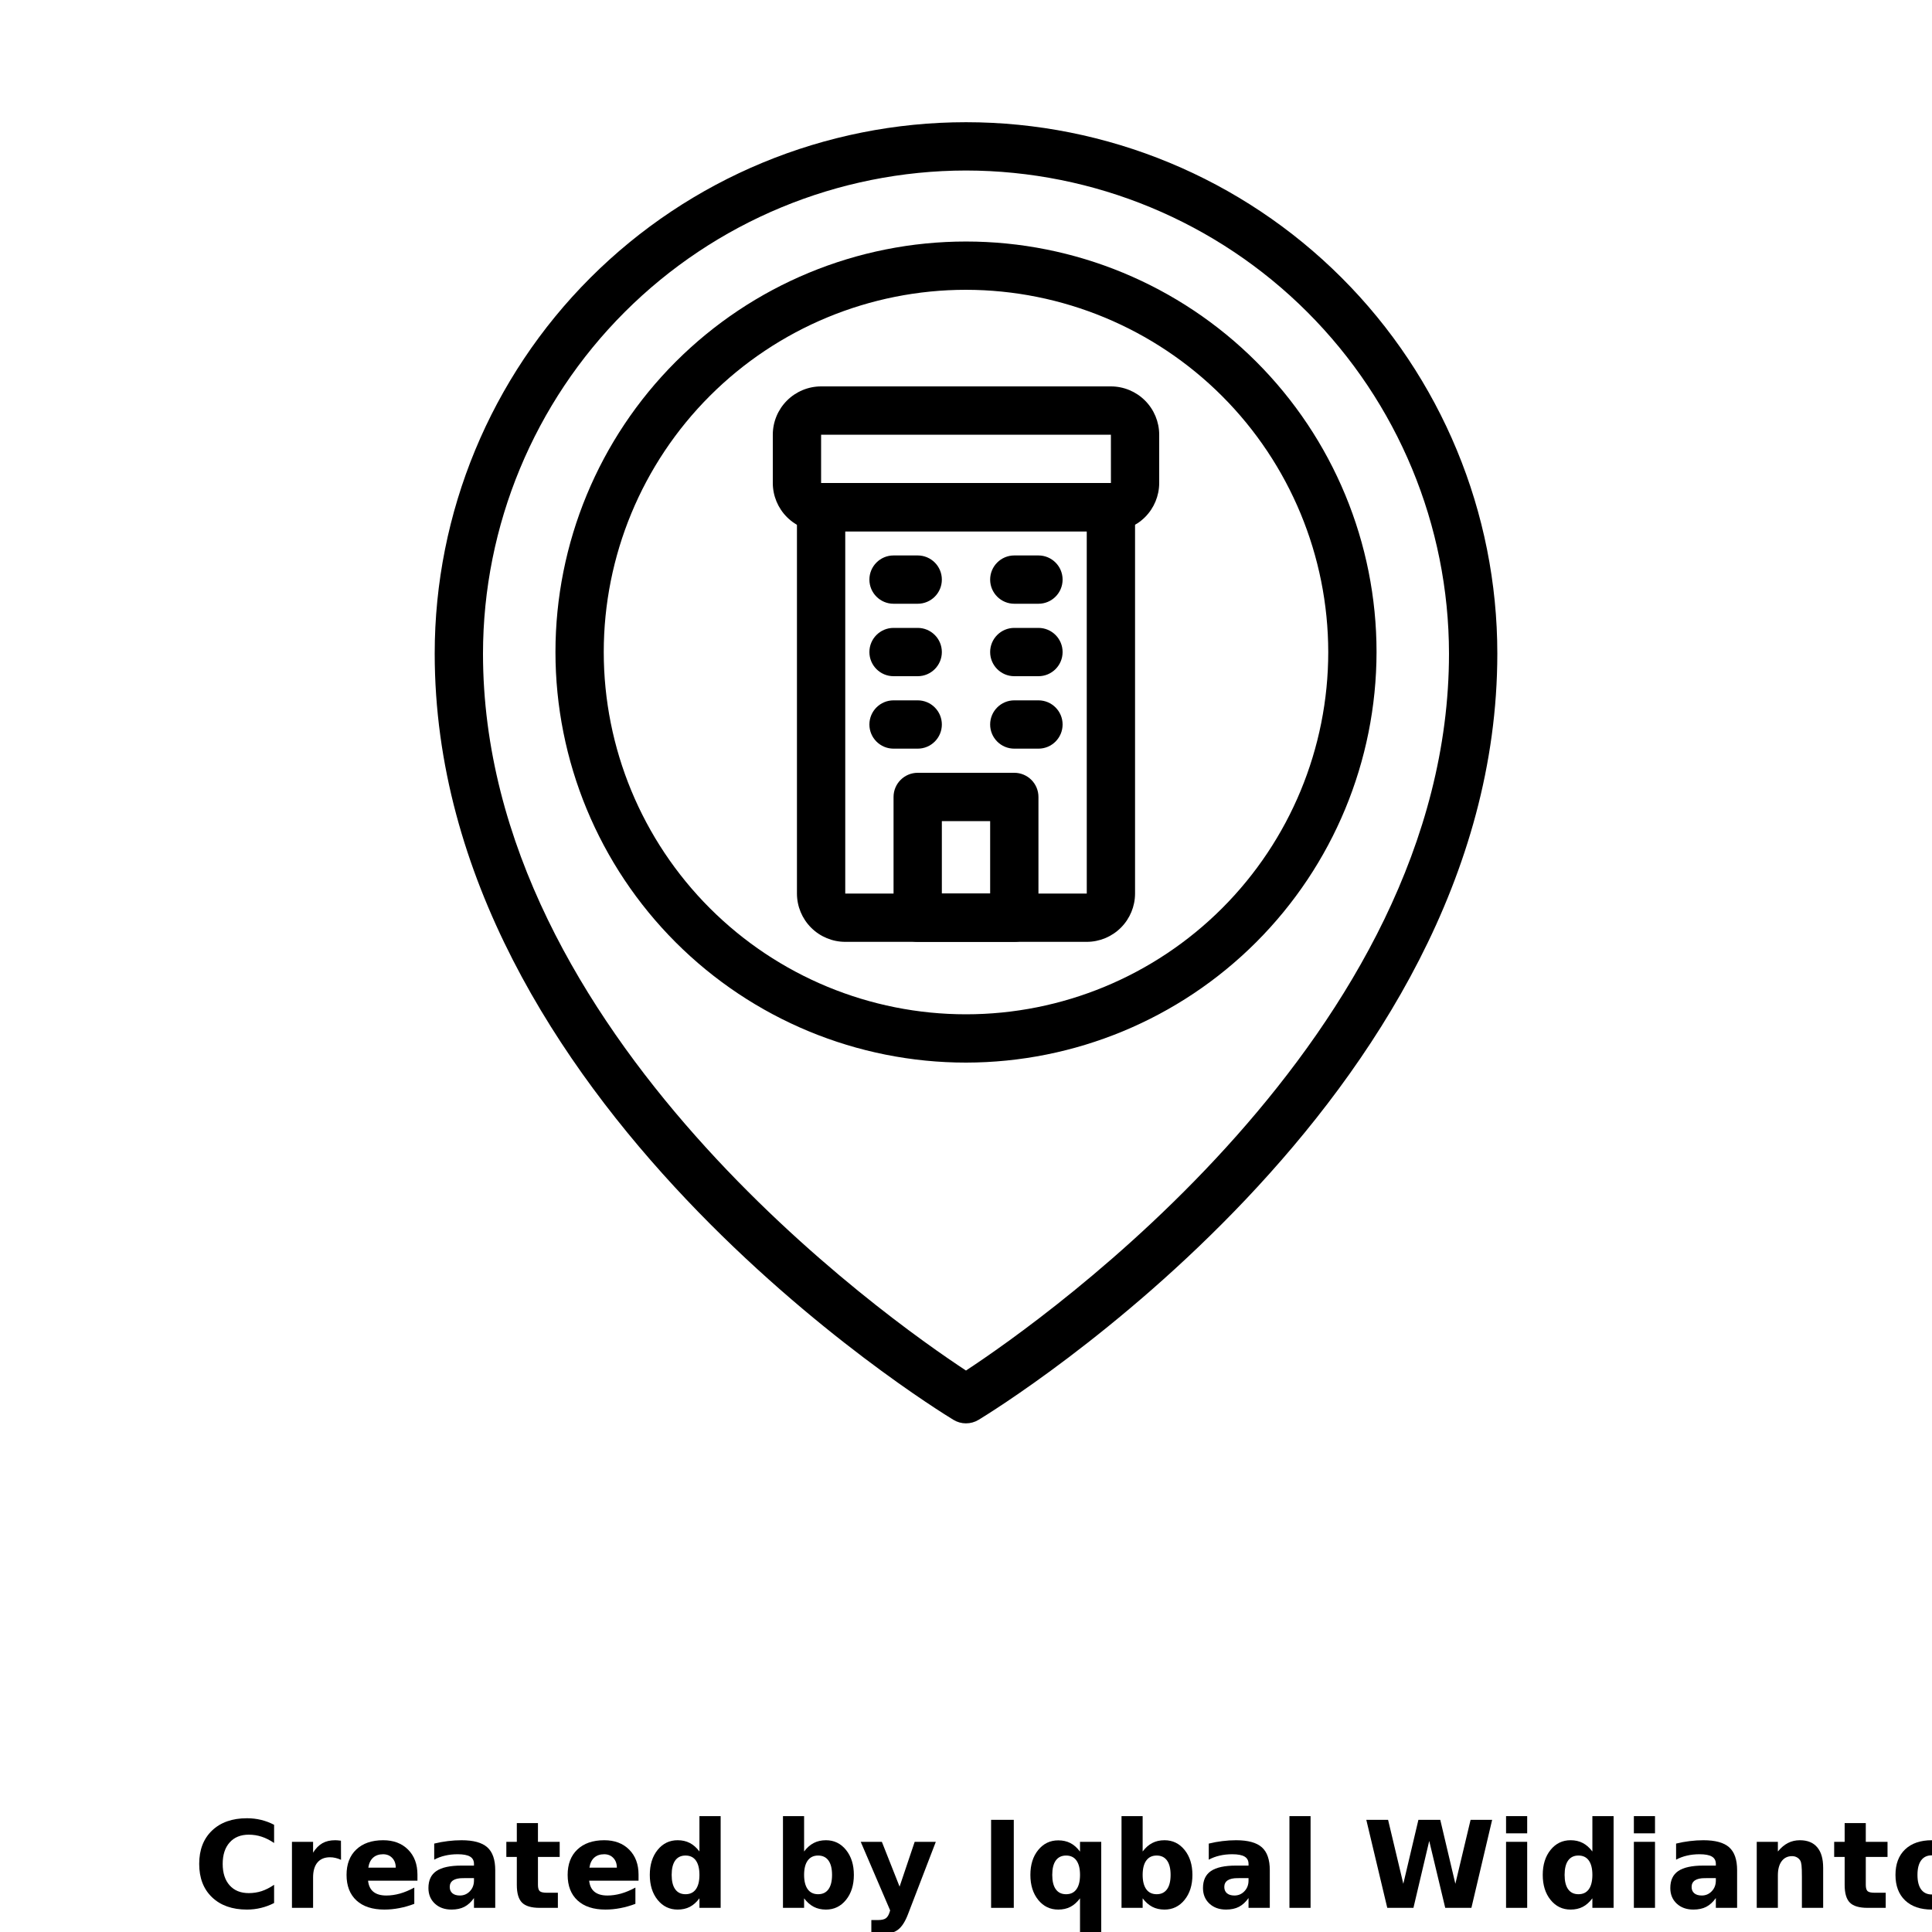 <?xml version="1.0" encoding="UTF-8"?>
<svg width="700pt" height="700pt" version="1.1" viewBox="0 0 700 700" xmlns="http://www.w3.org/2000/svg" xmlns:xlink="http://www.w3.org/1999/xlink">
 <defs>
  <symbol id="o" overflow="visible">
   <path d="m29.312-1.75c-1.512 0.781-3.09 1.371-4.734 1.766-1.637 0.406-3.34 0.609-5.109 0.609-5.312 0-9.527-1.484-12.641-4.453-3.106-2.969-4.656-7-4.656-12.094s1.551-9.125 4.656-12.094c3.113-2.969 7.328-4.453 12.641-4.453 1.77 0 3.473 0.199 5.109 0.594 1.645 0.398 3.223 0.992 4.734 1.781v6.594c-1.531-1.039-3.039-1.801-4.516-2.281-1.48-0.488-3.039-0.734-4.672-0.734-2.938 0-5.246 0.945-6.922 2.828-1.68 1.875-2.516 4.465-2.516 7.766 0 3.293 0.836 5.883 2.516 7.766 1.676 1.875 3.984 2.812 6.922 2.812 1.633 0 3.191-0.238 4.672-0.719 1.477-0.488 2.984-1.254 4.516-2.297z"/>
  </symbol>
  <symbol id="i" overflow="visible">
   <path d="m21.453-17.406c-0.68-0.312-1.352-0.539-2.016-0.688-0.656-0.156-1.32-0.234-1.984-0.234-1.969 0-3.484 0.633-4.547 1.891-1.055 1.262-1.578 3.07-1.578 5.422v11.016h-7.656v-23.922h7.656v3.922c0.977-1.562 2.102-2.703 3.375-3.422 1.281-0.719 2.812-1.078 4.594-1.078 0.25 0 0.523 0.012 0.828 0.031 0.301 0.023 0.734 0.07 1.297 0.141z"/>
  </symbol>
  <symbol id="e" overflow="visible">
   <path d="m27.562-12.031v2.188h-17.891c0.188 1.793 0.832 3.137 1.938 4.031 1.113 0.898 2.672 1.344 4.672 1.344 1.602 0 3.25-0.234 4.938-0.703 1.688-0.477 3.422-1.203 5.203-2.172v5.891c-1.805 0.688-3.609 1.203-5.422 1.547-1.812 0.352-3.621 0.531-5.422 0.531-4.336 0-7.703-1.098-10.109-3.297-2.398-2.207-3.594-5.297-3.594-9.266 0-3.906 1.176-6.973 3.531-9.203 2.363-2.238 5.609-3.359 9.734-3.359 3.758 0 6.769 1.137 9.031 3.406 2.258 2.262 3.391 5.281 3.391 9.062zm-7.859-2.531c0-1.457-0.43-2.629-1.281-3.516-0.844-0.895-1.949-1.344-3.312-1.344-1.492 0-2.699 0.418-3.625 1.25-0.918 0.836-1.492 2.039-1.719 3.609z"/>
  </symbol>
  <symbol id="a" overflow="visible">
   <path d="m14.391-10.766c-1.594 0-2.793 0.273-3.594 0.812-0.805 0.543-1.203 1.34-1.203 2.391 0 0.969 0.32 1.73 0.969 2.281 0.645 0.543 1.547 0.812 2.703 0.812 1.438 0 2.644-0.516 3.625-1.547 0.988-1.031 1.484-2.32 1.484-3.875v-0.875zm11.688-2.891v13.656h-7.703v-3.547c-1.031 1.449-2.188 2.508-3.469 3.172s-2.84 1-4.672 1c-2.481 0-4.496-0.723-6.047-2.172-1.543-1.445-2.312-3.32-2.312-5.625 0-2.812 0.961-4.867 2.891-6.172 1.938-1.312 4.969-1.969 9.094-1.969h4.516v-0.609c0-1.207-0.48-2.094-1.438-2.656-0.949-0.562-2.438-0.844-4.469-0.844-1.637 0-3.156 0.168-4.562 0.5-1.406 0.324-2.719 0.812-3.938 1.469v-5.828c1.645-0.406 3.289-0.707 4.938-0.906 1.656-0.207 3.305-0.312 4.953-0.312 4.32 0 7.438 0.855 9.344 2.562 1.914 1.699 2.875 4.461 2.875 8.281z"/>
  </symbol>
  <symbol id="d" overflow="visible">
   <path d="m12.031-30.719v6.797h7.875v5.469h-7.875v10.141c0 1.117 0.219 1.871 0.656 2.266 0.438 0.387 1.312 0.578 2.625 0.578h3.938v5.469h-6.562c-3.023 0-5.164-0.629-6.422-1.891-1.262-1.258-1.891-3.398-1.891-6.422v-10.141h-3.797v-5.469h3.797v-6.797z"/>
  </symbol>
  <symbol id="c" overflow="visible">
   <path d="m19.953-20.422v-12.812h7.688v33.234h-7.688v-3.453c-1.055 1.406-2.215 2.438-3.484 3.094-1.273 0.656-2.742 0.984-4.406 0.984-2.949 0-5.371-1.172-7.266-3.516-1.887-2.344-2.828-5.359-2.828-9.047s0.941-6.703 2.828-9.047c1.895-2.344 4.316-3.516 7.266-3.516 1.656 0 3.117 0.336 4.391 1 1.281 0.656 2.445 1.684 3.5 3.078zm-5.047 15.484c1.645 0 2.894-0.598 3.75-1.797 0.863-1.195 1.297-2.93 1.297-5.203 0-2.281-0.434-4.019-1.297-5.219-0.855-1.195-2.106-1.797-3.75-1.797-1.625 0-2.871 0.602-3.734 1.797-0.855 1.199-1.281 2.938-1.281 5.219 0 2.273 0.426 4.008 1.281 5.203 0.863 1.199 2.109 1.797 3.734 1.797z"/>
  </symbol>
  <symbol id="b" overflow="visible">
   <path d="m16.406-4.938c1.633 0 2.883-0.598 3.75-1.797 0.863-1.195 1.297-2.93 1.297-5.203 0-2.281-0.434-4.019-1.297-5.219-0.867-1.195-2.117-1.797-3.75-1.797-1.637 0-2.891 0.605-3.766 1.812-0.875 1.199-1.312 2.934-1.312 5.203 0 2.262 0.438 3.996 1.312 5.203 0.875 1.199 2.129 1.797 3.766 1.797zm-5.078-15.484c1.051-1.395 2.219-2.422 3.5-3.078 1.281-0.664 2.754-1 4.422-1 2.945 0 5.367 1.172 7.266 3.516 1.895 2.344 2.844 5.359 2.844 9.047s-0.949 6.703-2.844 9.047c-1.898 2.344-4.32 3.516-7.266 3.516-1.668 0-3.141-0.336-4.422-1s-2.449-1.691-3.5-3.078v3.453h-7.656v-33.234h7.656z"/>
  </symbol>
  <symbol id="h" overflow="visible">
   <path d="m0.531-23.922h7.656l6.422 16.234 5.469-16.234h7.656l-10.062 26.188c-1.012 2.664-2.195 4.523-3.547 5.578-1.344 1.062-3.121 1.594-5.328 1.594h-4.422v-5.016h2.391c1.301 0 2.242-0.211 2.828-0.625 0.594-0.406 1.055-1.148 1.391-2.219l0.203-0.656z"/>
  </symbol>
  <symbol id="g" overflow="visible">
   <path d="m4.016-31.891h8.219v31.891h-8.219z"/>
  </symbol>
  <symbol id="n" overflow="visible">
   <path d="m14.906-18.953c-1.625 0-2.871 0.602-3.734 1.797-0.855 1.199-1.281 2.938-1.281 5.219 0 2.273 0.426 4.008 1.281 5.203 0.863 1.199 2.109 1.797 3.734 1.797 1.645 0 2.894-0.598 3.75-1.797 0.863-1.195 1.297-2.93 1.297-5.203 0-2.281-0.434-4.019-1.297-5.219-0.855-1.195-2.106-1.797-3.75-1.797zm5.047 15.5c-1.055 1.406-2.215 2.438-3.484 3.094-1.273 0.656-2.742 0.984-4.406 0.984-2.949 0-5.371-1.172-7.266-3.516-1.887-2.344-2.828-5.359-2.828-9.047s0.941-6.691 2.828-9.016c1.895-2.332 4.316-3.5 7.266-3.5 1.664 0 3.133 0.328 4.406 0.984 1.27 0.648 2.43 1.68 3.484 3.094v-3.547h7.688v33.016h-7.688z"/>
  </symbol>
  <symbol id="m" overflow="visible">
   <path d="m3.672-33.234h7.656v33.234h-7.656z"/>
  </symbol>
  <symbol id="l" overflow="visible">
   <path d="m1.297-31.891h7.891l5.516 23.172 5.469-23.172h7.922l5.469 23.172 5.516-23.172h7.812l-7.516 31.891h-9.484l-5.797-24.25-5.719 24.25h-9.484z"/>
  </symbol>
  <symbol id="f" overflow="visible">
   <path d="m3.672-23.922h7.656v23.922h-7.656zm0-9.312h7.656v6.234h-7.656z"/>
  </symbol>
  <symbol id="k" overflow="visible">
   <path d="m27.734-14.562v14.562h-7.703v-11.156c0-2.062-0.047-3.484-0.141-4.266-0.086-0.781-0.242-1.359-0.469-1.734-0.305-0.5-0.711-0.883-1.219-1.156-0.512-0.281-1.094-0.422-1.75-0.422-1.594 0-2.852 0.617-3.766 1.844-0.906 1.23-1.359 2.938-1.359 5.125v11.766h-7.656v-23.922h7.656v3.5c1.145-1.395 2.363-2.422 3.656-3.078 1.301-0.664 2.738-1 4.312-1 2.758 0 4.852 0.852 6.281 2.547 1.438 1.688 2.156 4.152 2.156 7.391z"/>
  </symbol>
  <symbol id="j" overflow="visible">
   <path d="m15.062-19.031c-1.699 0-2.996 0.609-3.891 1.828-0.887 1.219-1.328 2.977-1.328 5.266 0 2.293 0.441 4.047 1.328 5.266 0.895 1.219 2.191 1.828 3.891 1.828 1.664 0 2.938-0.609 3.812-1.828 0.883-1.219 1.328-2.973 1.328-5.266 0-2.289-0.445-4.047-1.328-5.266-0.875-1.219-2.148-1.828-3.812-1.828zm0-5.469c4.113 0 7.328 1.109 9.641 3.328s3.469 5.297 3.469 9.234c0 3.93-1.156 7.008-3.469 9.234-2.312 2.219-5.527 3.328-9.641 3.328-4.137 0-7.371-1.109-9.703-3.328-2.324-2.227-3.484-5.305-3.484-9.234 0-3.938 1.16-7.016 3.484-9.234 2.332-2.219 5.566-3.328 9.703-3.328z"/>
  </symbol>
 </defs>
 <g>
  <path d="m393.75 341.25h-87.5c-4.641-0.004-9.086-1.852-12.367-5.133s-5.129-7.727-5.133-12.367v-140c0-4.832 3.918-8.75 8.75-8.75h105c2.32 0 4.547 0.922 6.188 2.562s2.562 3.867 2.562 6.188v140c-0.004 4.641-1.852 9.086-5.133 12.367s-7.727 5.129-12.367 5.133zm-87.5-148.75v131.25h87.508l-0.008-131.25z"/>
  <path d="m402.5 192.5h-105c-4.641-0.004-9.086-1.852-12.367-5.133s-5.129-7.727-5.133-12.367v-17.5c0.004-4.641 1.852-9.086 5.133-12.367s7.727-5.129 12.367-5.133h105c4.641 0.004 9.086 1.852 12.367 5.133s5.129 7.727 5.133 12.367v17.5c-0.004 4.641-1.852 9.086-5.133 12.367s-7.727 5.129-12.367 5.133zm-105-35v17.5h105.01l-0.008-17.5z"/>
  <path d="m332.5 218.75h-8.75c-4.832 0-8.75-3.918-8.75-8.75s3.918-8.75 8.75-8.75h8.75c4.832 0 8.75 3.918 8.75 8.75s-3.918 8.75-8.75 8.75z"/>
  <path d="m376.25 218.75h-8.75c-4.832 0-8.75-3.918-8.75-8.75s3.918-8.75 8.75-8.75h8.75c4.832 0 8.75 3.918 8.75 8.75s-3.918 8.75-8.75 8.75z"/>
  <path d="m332.5 245h-8.75c-4.832 0-8.75-3.918-8.75-8.75s3.918-8.75 8.75-8.75h8.75c4.832 0 8.75 3.918 8.75 8.75s-3.918 8.75-8.75 8.75z"/>
  <path d="m376.25 245h-8.75c-4.832 0-8.75-3.918-8.75-8.75s3.918-8.75 8.75-8.75h8.75c4.832 0 8.75 3.918 8.75 8.75s-3.918 8.75-8.75 8.75z"/>
  <path d="m332.5 271.25h-8.75c-4.832 0-8.75-3.918-8.75-8.75s3.918-8.75 8.75-8.75h8.75c4.832 0 8.75 3.918 8.75 8.75s-3.918 8.75-8.75 8.75z"/>
  <path d="m376.25 271.25h-8.75c-4.832 0-8.75-3.918-8.75-8.75s3.918-8.75 8.75-8.75h8.75c4.832 0 8.75 3.918 8.75 8.75s-3.918 8.75-8.75 8.75z"/>
  <path d="m367.5 341.25h-35c-4.832 0-8.75-3.918-8.75-8.75v-43.75c0-4.832 3.918-8.75 8.75-8.75h35c2.32 0 4.547 0.922 6.188 2.562s2.562 3.867 2.562 6.188v43.75c0 2.32-0.922 4.547-2.562 6.188s-3.867 2.562-6.188 2.562zm-26.25-17.5h17.5v-26.25h-17.5z"/>
  <path d="m350 385c-39.449 0-77.285-15.672-105.18-43.566-27.895-27.898-43.566-65.734-43.566-105.18s15.672-77.285 43.566-105.18c27.898-27.895 65.734-43.566 105.18-43.566s77.285 15.672 105.18 43.566c27.895 27.898 43.566 65.734 43.566 105.18-0.043 39.438-15.73 77.246-43.617 105.13-27.887 27.887-65.695 43.574-105.13 43.617zm0-280c-34.809 0-68.195 13.828-92.809 38.441-24.613 24.613-38.441 58-38.441 92.809s13.828 68.195 38.441 92.809c24.613 24.613 58 38.441 92.809 38.441s68.195-13.828 92.809-38.441c24.613-24.613 38.441-58 38.441-92.809-0.039-34.797-13.879-68.16-38.484-92.766s-57.969-38.445-92.766-38.484z"/>
  <path d="m350 515.71c-1.602 0-3.172-0.438-4.539-1.27-7.672-4.656-187.96-115.9-187.96-277.66 0-51.055 20.281-100.02 56.383-136.12 36.102-36.098 85.062-56.379 136.12-56.379s100.02 20.281 136.12 56.379c36.102 36.102 56.383 85.066 56.383 136.12 0 161.77-180.29 273.01-187.96 277.66v-0.004c-1.367 0.832-2.938 1.27-4.539 1.27zm0-453.93c-46.398 0.051-90.879 18.504-123.69 51.312-32.805 32.809-51.262 77.289-51.312 123.69 0 138.12 147.06 241.43 175 259.79 27.941-18.367 175-121.67 175-259.79-0.051-46.398-18.504-90.883-51.312-123.69s-77.289-51.262-123.69-51.312z"/>
  <use x="70" y="691.25" xlink:href="#o"/>
  <use x="102.109" y="691.25" xlink:href="#i"/>
  <use x="123.684" y="691.25" xlink:href="#e"/>
  <use x="153.355" y="691.25" xlink:href="#a"/>
  <use x="182.879" y="691.25" xlink:href="#d"/>
  <use x="203.793" y="691.25" xlink:href="#e"/>
  <use x="233.465" y="691.25" xlink:href="#c"/>
  <use x="280.012" y="691.25" xlink:href="#b"/>
  <use x="311.328" y="691.25" xlink:href="#h"/>
  <use x="355.078" y="691.25" xlink:href="#g"/>
  <use x="371.359" y="691.25" xlink:href="#n"/>
  <use x="402.676" y="691.25" xlink:href="#b"/>
  <use x="433.992" y="691.25" xlink:href="#a"/>
  <use x="463.516" y="691.25" xlink:href="#m"/>
  <use x="493.742" y="691.25" xlink:href="#l"/>
  <use x="542" y="691.25" xlink:href="#f"/>
  <use x="556.996" y="691.25" xlink:href="#c"/>
  <use x="588.312" y="691.25" xlink:href="#f"/>
  <use x="603.309" y="691.25" xlink:href="#a"/>
  <use x="632.832" y="691.25" xlink:href="#k"/>
  <use x="663.98" y="691.25" xlink:href="#d"/>
  <use x="684.891" y="691.25" xlink:href="#j"/>
 </g>
</svg>
